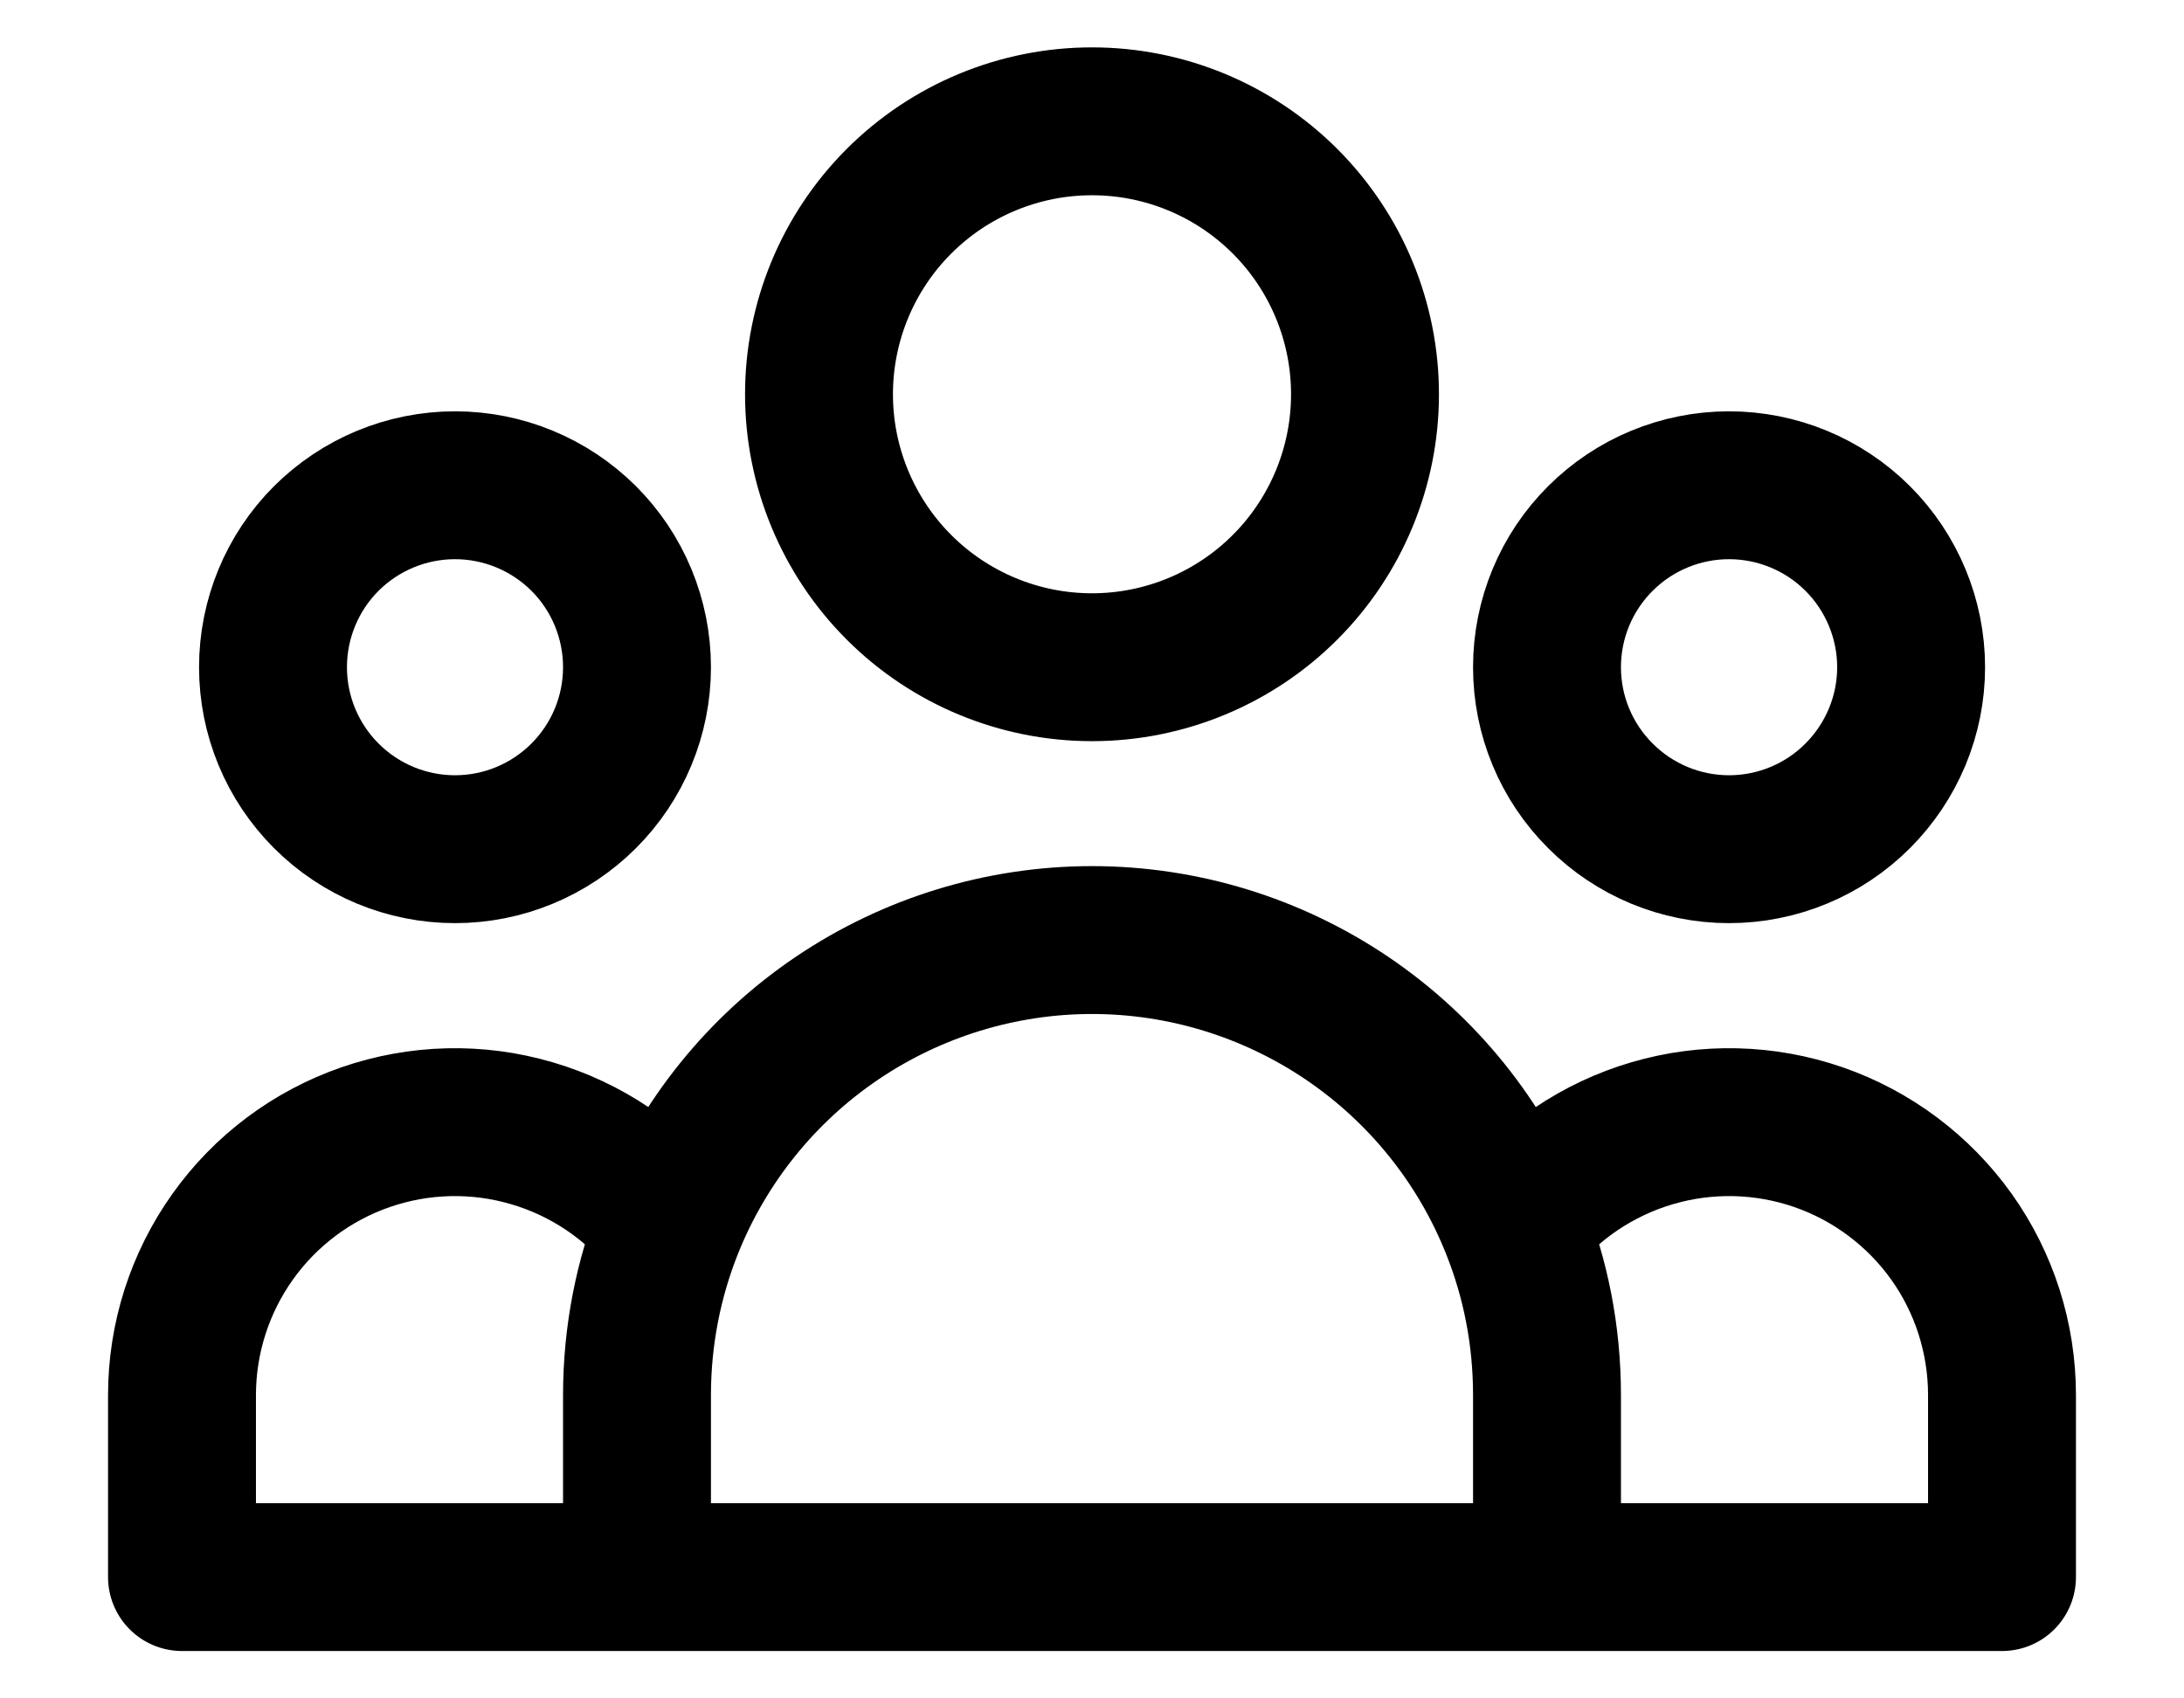 <svg width="18" height="14" viewBox="0 0 18 14" fill="none" xmlns="http://www.w3.org/2000/svg">
<path d="M12.75 13H16.5V11.5C16.5 11.032 16.355 10.576 16.084 10.195C15.812 9.814 15.429 9.527 14.988 9.374C14.546 9.221 14.067 9.209 13.618 9.341C13.17 9.472 12.773 9.74 12.483 10.107M12.75 13H5.25M12.75 13V11.5C12.75 11.008 12.656 10.538 12.483 10.107M12.483 10.107C12.205 9.411 11.724 8.814 11.103 8.394C10.482 7.974 9.75 7.749 9 7.749C8.251 7.749 7.518 7.974 6.897 8.394C6.276 8.814 5.796 9.411 5.517 10.107M5.25 13H1.5V11.5C1.5 11.032 1.646 10.576 1.917 10.195C2.188 9.814 2.571 9.527 3.013 9.374C3.455 9.221 3.933 9.209 4.382 9.341C4.831 9.472 5.228 9.74 5.517 10.107M5.25 13V11.5C5.25 11.008 5.345 10.538 5.517 10.107M11.25 3.25C11.25 3.846 11.013 4.419 10.591 4.841C10.169 5.263 9.597 5.5 9 5.5C8.403 5.5 7.831 5.263 7.409 4.841C6.987 4.419 6.75 3.846 6.75 3.25C6.75 2.653 6.987 2.081 7.409 1.659C7.831 1.237 8.403 1 9 1C9.597 1 10.169 1.237 10.591 1.659C11.013 2.081 11.25 2.653 11.25 3.25ZM15.751 5.5C15.751 5.898 15.592 6.279 15.311 6.56C15.03 6.842 14.648 7 14.25 7C13.853 7 13.471 6.842 13.19 6.56C12.908 6.279 12.75 5.898 12.75 5.5C12.75 5.102 12.908 4.72 13.19 4.439C13.471 4.158 13.853 4 14.25 4C14.648 4 15.03 4.158 15.311 4.439C15.592 4.72 15.751 5.102 15.751 5.5ZM5.25 5.5C5.25 5.898 5.092 6.279 4.811 6.56C4.529 6.842 4.148 7 3.75 7C3.352 7 2.971 6.842 2.689 6.56C2.408 6.279 2.25 5.898 2.25 5.5C2.25 5.102 2.408 4.72 2.689 4.439C2.971 4.158 3.352 4 3.75 4C4.148 4 4.529 4.158 4.811 4.439C5.092 4.72 5.25 5.102 5.25 5.5Z" stroke="black" stroke-width="1.219" stroke-linecap="round" stroke-linejoin="round"/>
</svg>
